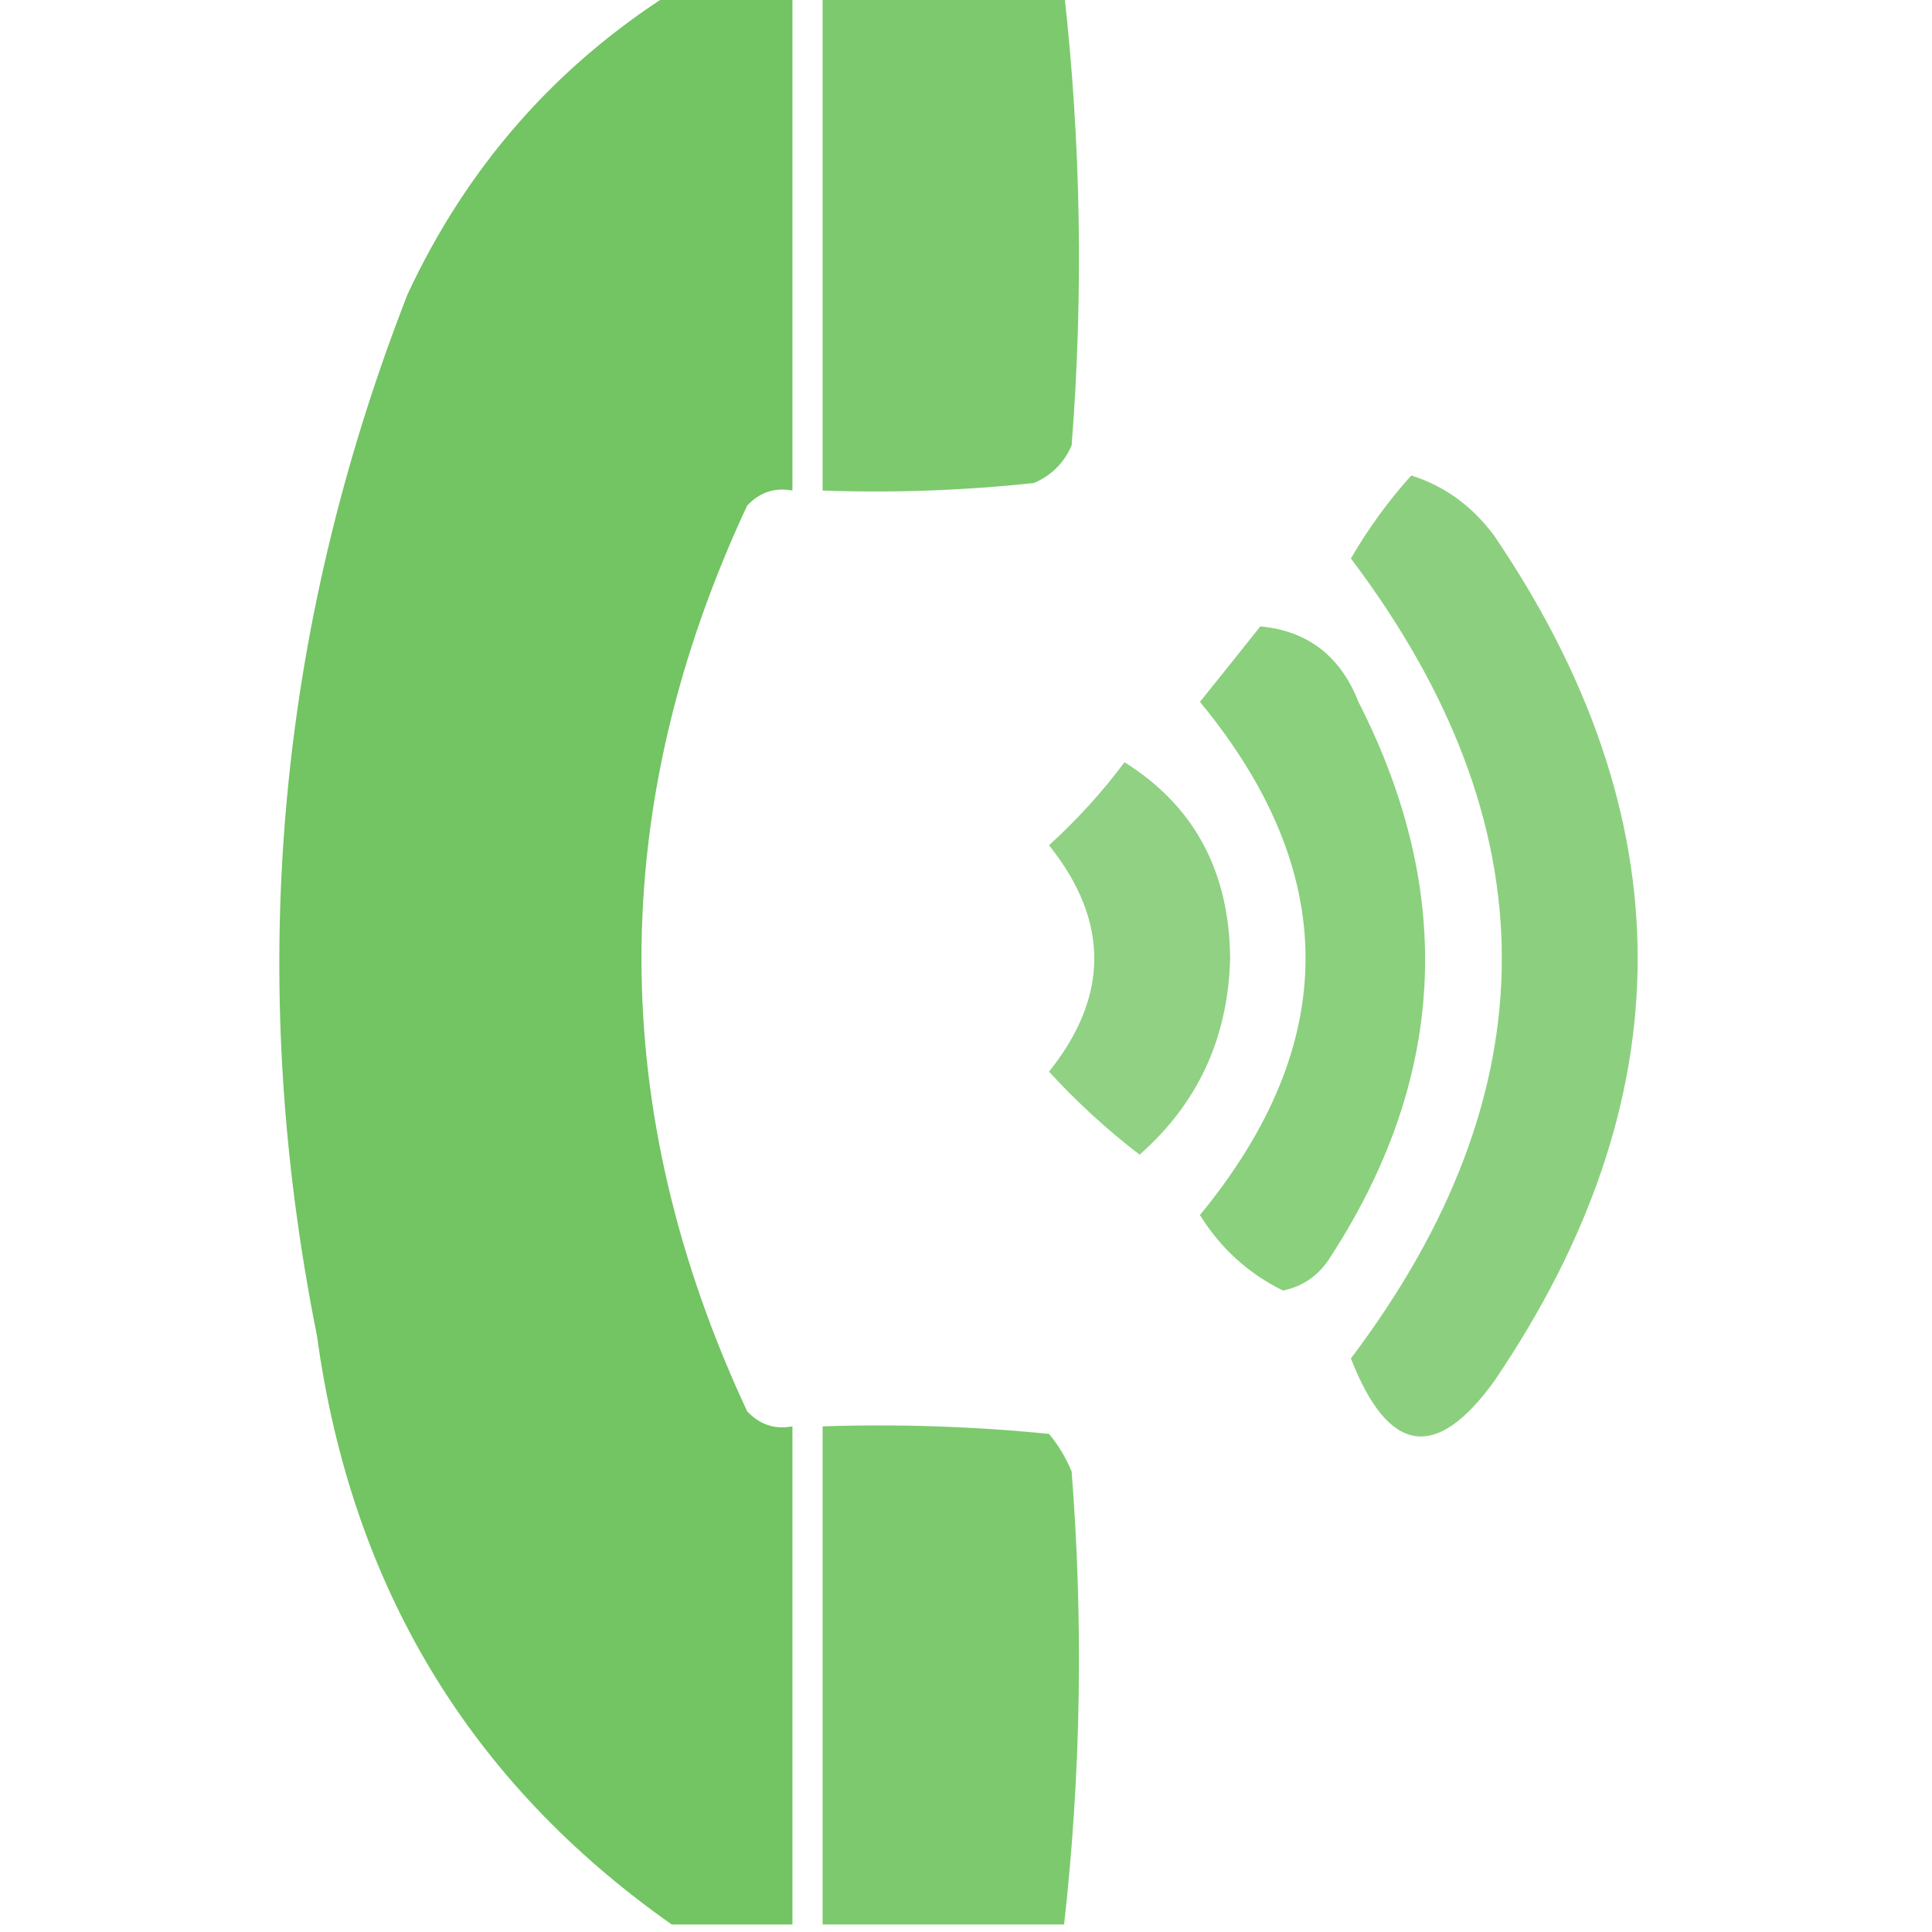 <?xml version="1.0" encoding="UTF-8"?>
<!DOCTYPE svg PUBLIC "-//W3C//DTD SVG 1.1//EN" "http://www.w3.org/Graphics/SVG/1.1/DTD/svg11.dtd">
<svg xmlns="http://www.w3.org/2000/svg" version="1.1" width="128px" height="128px" style="shape-rendering:geometricPrecision; text-rendering:geometricPrecision; image-rendering:optimizeQuality; fill-rule:evenodd; clip-rule:evenodd" xmlns:xlink="http://www.w3.org/1999/xlink">
<g><path style="opacity:0.934" fill="#6ac159" d="M 44.5,-0.5 C 47.167,-0.5 49.833,-0.5 52.5,-0.5C 52.5,10.5 52.5,21.5 52.5,32.5C 51.325,32.281 50.325,32.614 49.5,33.5C 40.167,53.495 40.167,73.495 49.5,93.5C 50.325,94.386 51.325,94.719 52.5,94.5C 52.5,105.5 52.5,116.5 52.5,127.5C 49.833,127.5 47.167,127.5 44.5,127.5C 31.108,118.081 23.274,105.081 21,88.5C 16.269,64.887 18.269,41.887 27,19.5C 30.923,11.082 36.756,4.416 44.5,-0.5 Z"/></g>
<g><path style="opacity:0.873" fill="#6ac258" d="M 54.5,-0.5 C 59.833,-0.5 65.167,-0.5 70.5,-0.5C 71.617,9.453 71.784,19.453 71,29.5C 70.5,30.667 69.667,31.5 68.5,32C 63.845,32.499 59.178,32.666 54.5,32.5C 54.5,21.5 54.5,10.5 54.5,-0.5 Z"/></g>
<g><path style="opacity:0.773" fill="#6ac259" d="M 93.5,31.5 C 95.716,32.203 97.549,33.536 99,35.5C 111.667,54.167 111.667,72.833 99,91.5C 95.14,96.85 91.973,96.35 89.5,90C 102.833,72.333 102.833,54.667 89.5,37C 90.65,35.019 91.984,33.186 93.5,31.5 Z"/></g>
<g><path style="opacity:0.776" fill="#69c258" d="M 83.5,41.5 C 86.642,41.799 88.809,43.466 90,46.5C 96.494,59.242 95.828,71.576 88,83.5C 87.261,84.574 86.261,85.241 85,85.5C 82.704,84.372 80.871,82.705 79.5,80.5C 88.828,69.148 88.828,57.815 79.5,46.5C 80.857,44.814 82.19,43.148 83.5,41.5 Z"/></g>
<g><path style="opacity:0.74" fill="#69c158" d="M 74.5,50.5 C 79.117,53.389 81.451,57.722 81.5,63.5C 81.363,68.769 79.363,73.103 75.5,76.5C 73.35,74.851 71.35,73.018 69.5,71C 73.5,66 73.5,61 69.5,56C 71.373,54.296 73.04,52.463 74.5,50.5 Z"/></g>
<g><path style="opacity:0.873" fill="#6ac258" d="M 70.5,127.5 C 65.167,127.5 59.833,127.5 54.5,127.5C 54.5,116.5 54.5,105.5 54.5,94.5C 59.511,94.334 64.511,94.501 69.5,95C 70.126,95.75 70.626,96.584 71,97.5C 71.784,107.547 71.617,117.547 70.5,127.5 Z"/></g>
</svg>
